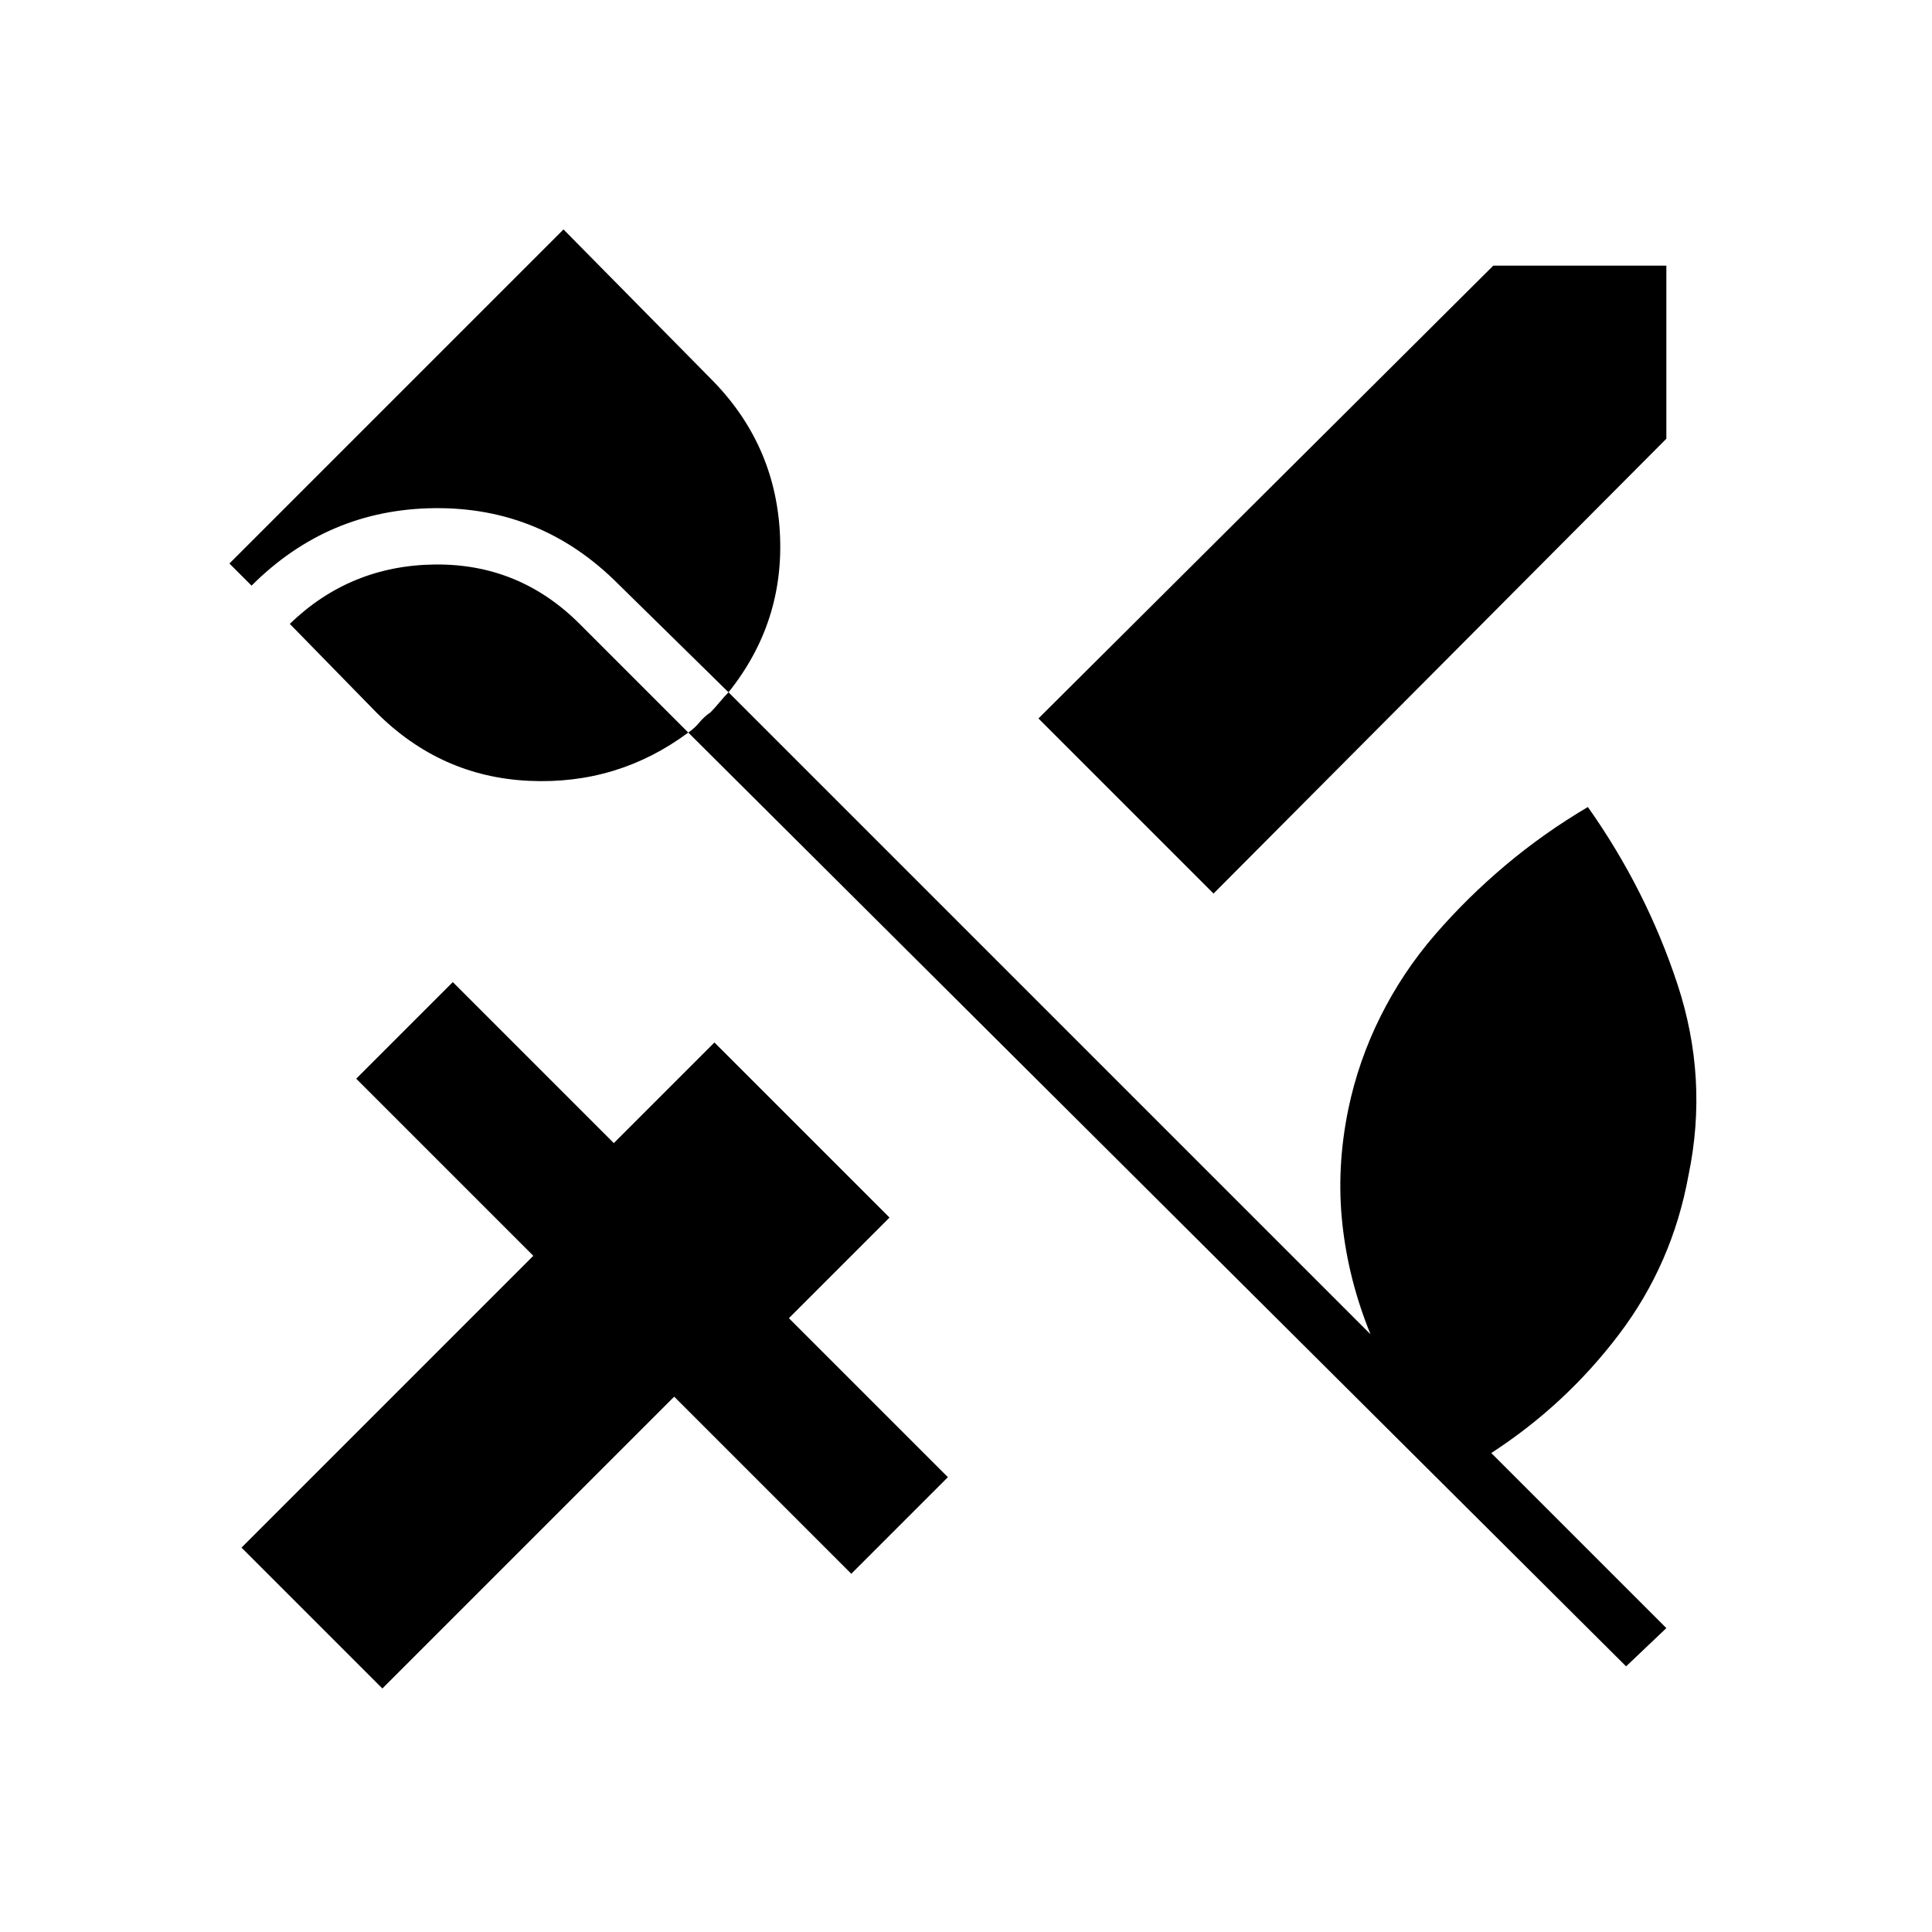 <svg xmlns="http://www.w3.org/2000/svg" height="24" viewBox="0 -960 960 960" width="24"><path d="m603-516-87-87 226-225h86v86L603-516ZM190-121l-70-70 145-145-88-88 48-48 80 80 50-50 87 87-50 50 79 79-48 48-88-88-145 145Zm638-30-20 19-466-464q-35 26-79 24t-76-34l-43-44q30-29 72-29.5t72 29.5l54 54q3-2 5.5-5t5.5-5q2-2 4.5-5t4.5-5l-55-54q-38-38-91-37.5T125-669l-11-11 166-166 73 74q32 32 34.5 76.5T362-616l319 319q-11-27-14-55t3-57q5-24 16-46t27-40.5q16-18.5 35-34.5t41-29q29 41 44.5 88t5.5 95q-8 44-34.5 79T741-238l87 87Z"/></svg>